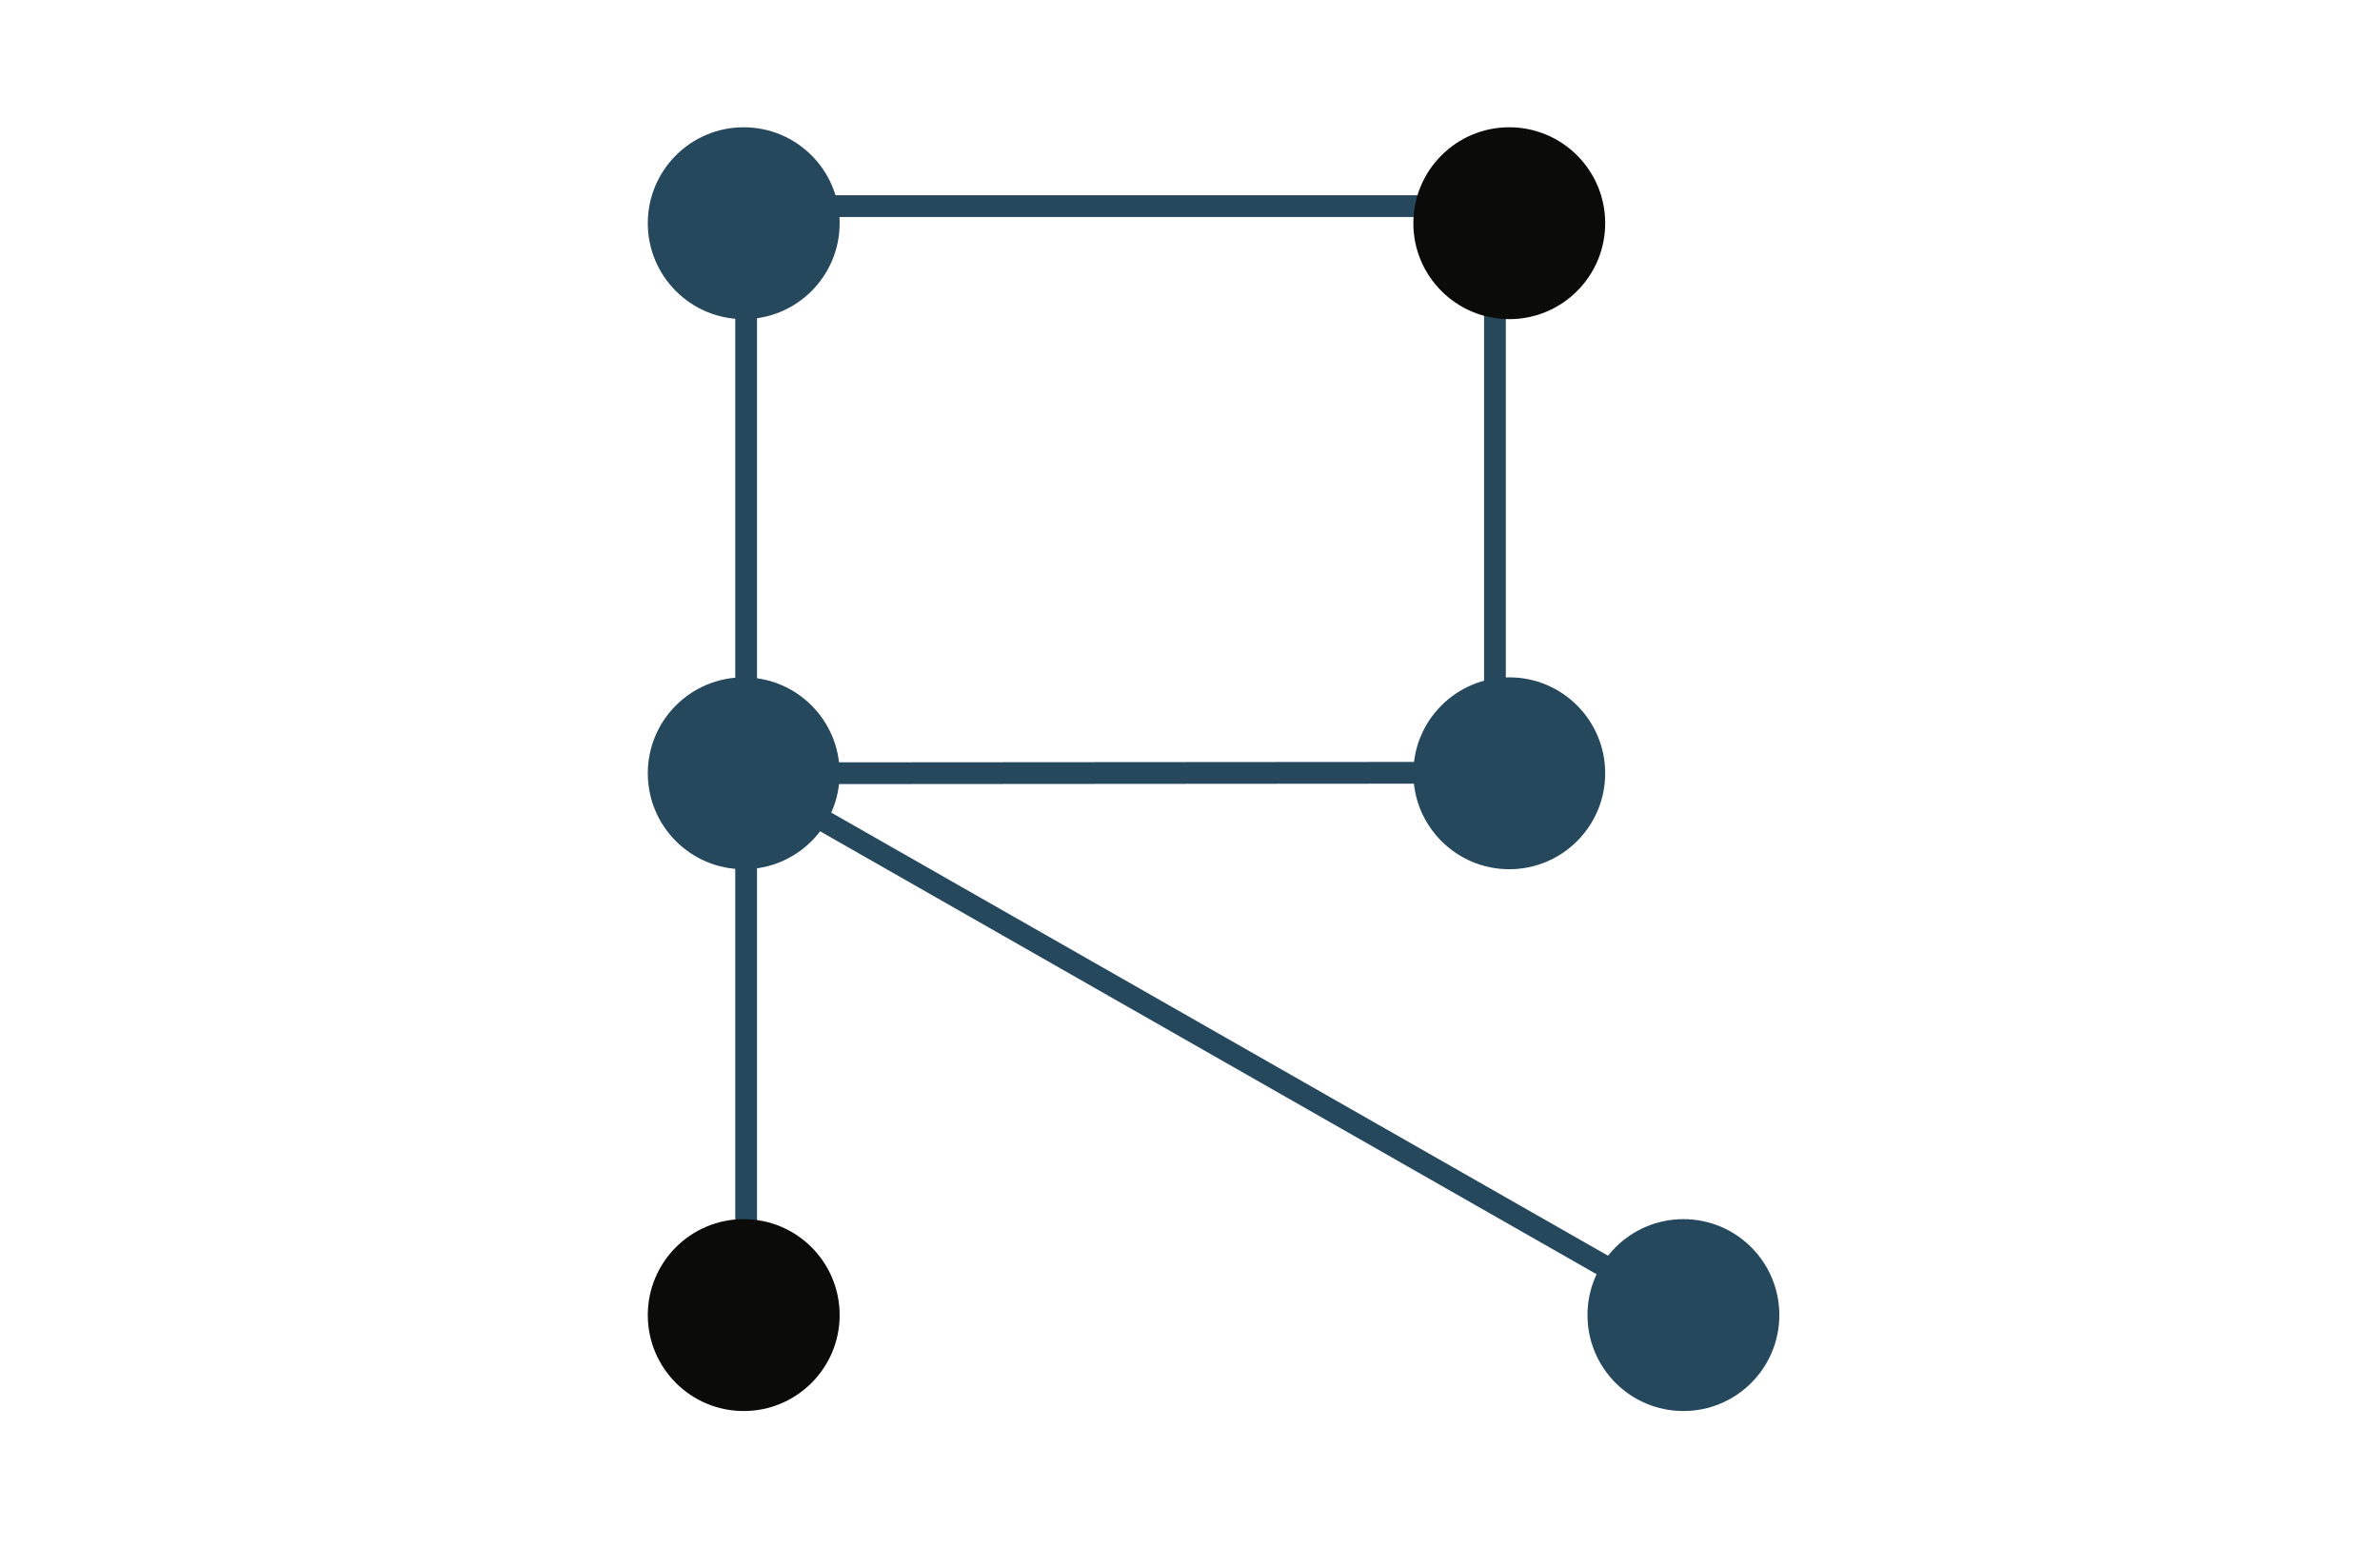 <svg width="82px" height="54px" viewBox="0 0 82 54" version="1.1" xmlns="http://www.w3.org/2000/svg" xmlns:xlink="http://www.w3.org/1999/xlink"><title>tech-raptor</title><desc>Created with Sketch.</desc><defs/><g stroke="none" stroke-width="1" fill="none" fill-rule="evenodd"><path d="M37.19,41.856 L3.508,22.642 L29.507,22.624 L29.507,3.101 L5.844,3.101 L5.844,3.397 L3.707,3.397 L3.707,41.538" stroke="#26485D" stroke-width="0.75" transform="translate(22 4)"/><path d="M6.929,3.691 C6.929,5.516 5.449,6.996 3.624,6.996 C1.798,6.996 0.319,5.516 0.319,3.691 C0.319,1.865 1.798,0.385 3.624,0.385 C5.449,0.385 6.929,1.865 6.929,3.691" fill="#26485D" transform="translate(22 4)"/><path d="M6.929,22.643 C6.929,24.468 5.449,25.948 3.624,25.948 C1.798,25.948 0.319,24.468 0.319,22.643 C0.319,20.817 1.798,19.337 3.624,19.337 C5.449,19.337 6.929,20.817 6.929,22.643" fill="#26485D" transform="translate(22 4)"/><path d="M6.929,41.309 C6.929,43.135 5.449,44.615 3.624,44.615 C1.798,44.615 0.319,43.135 0.319,41.309 C0.319,39.484 1.798,38.004 3.624,38.004 C5.449,38.004 6.929,39.484 6.929,41.309" fill="#0B0B0A" transform="translate(22 4)"/><path d="M33.305,3.691 C33.305,5.516 31.825,6.996 30,6.996 C28.175,6.996 26.695,5.516 26.695,3.691 C26.695,1.865 28.175,0.385 30,0.385 C31.825,0.385 33.305,1.865 33.305,3.691" fill="#0B0B0A" transform="translate(22 4)"/><path d="M33.305,22.643 C33.305,24.468 31.825,25.948 30,25.948 C28.175,25.948 26.695,24.468 26.695,22.643 C26.695,20.817 28.175,19.337 30,19.337 C31.825,19.337 33.305,20.817 33.305,22.643" fill="#26485D" transform="translate(22 4)"/><path d="M39.305,41.309 C39.305,43.135 37.825,44.615 36,44.615 C34.175,44.615 32.695,43.135 32.695,41.309 C32.695,39.484 34.175,38.004 36,38.004 C37.825,38.004 39.305,39.484 39.305,41.309" fill="#26485D" transform="translate(22 4)"/></g></svg>
